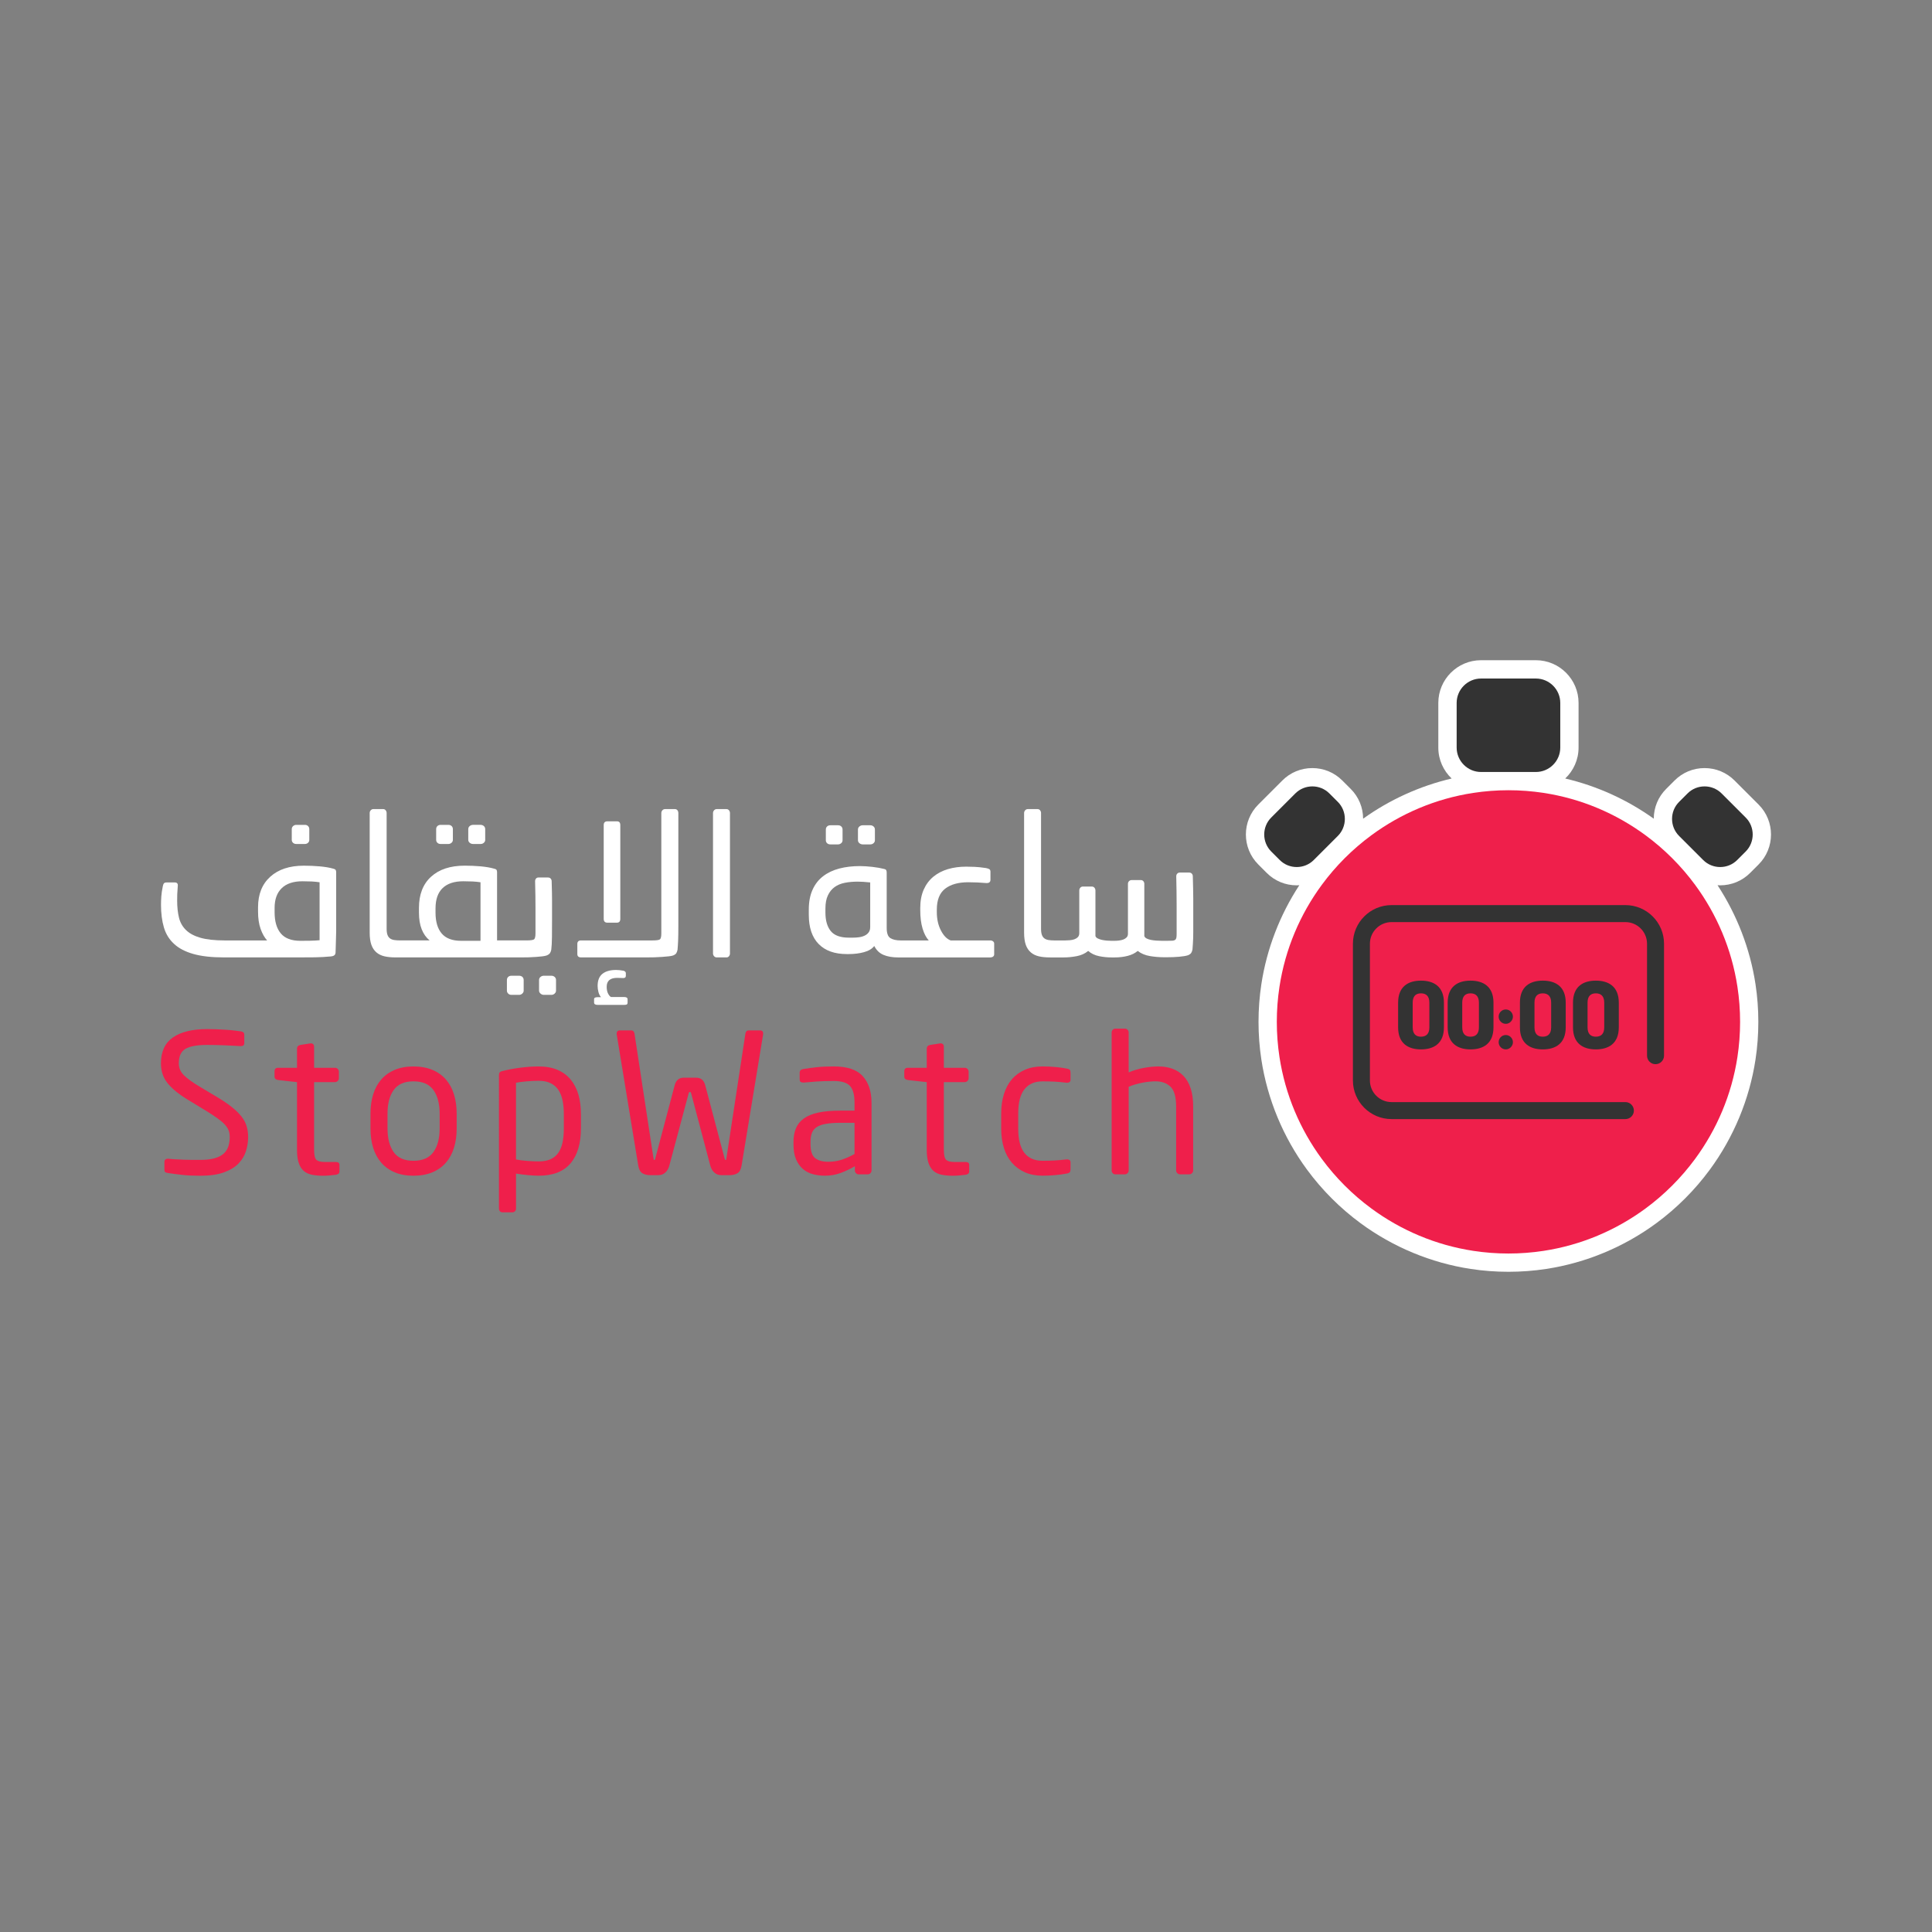 <?xml version="1.0" encoding="utf-8"?>
<!-- Generator: Adobe Illustrator 23.0.6, SVG Export Plug-In . SVG Version: 6.00 Build 0)  -->
<svg version="1.1" id="Layer_1" xmlns="http://www.w3.org/2000/svg" xmlns:xlink="http://www.w3.org/1999/xlink" x="0px" y="0px"
	 viewBox="0 0 850.39 850.39" style="enable-background:new 0 0 850.39 850.39;" xml:space="preserve">
<rect x="0" y="0" width="850.39" height="850.39" fill="#808080" stroke="none"/>
<style type="text/css">
	.st0{fill:#FFFFFF;}
	.st1{fill:#EF1F4B;}
	.st2{fill:#333333;}
</style>
<g>
	<g>
		<g>
			<path class="st0" d="M146.65,382.34c-1.62-0.46-3.59-0.79-5.9-1c-2.32-0.2-4.66-0.3-7.03-0.3c-6.25,0-11.17,1.62-14.76,4.86
				c-3.59,3.24-5.38,7.73-5.38,13.45v1.91c0,2.95,0.38,5.48,1.13,7.6c0.75,2.11,1.71,3.81,2.86,5.08H98.9
				c-4.4,0-7.96-0.39-10.68-1.17c-2.72-0.78-4.85-1.92-6.38-3.43c-1.53-1.5-2.56-3.34-3.08-5.51c-0.52-2.17-0.78-4.64-0.78-7.42
				c0-0.98,0.01-1.94,0.04-2.86c0.03-0.92,0.1-2.05,0.22-3.39c0.17-1.16-0.26-1.74-1.3-1.74H73.3c-0.52,0-0.9,0.13-1.13,0.39
				c-0.23,0.26-0.41,0.71-0.52,1.35c-0.35,1.68-0.56,3.15-0.65,4.43c-0.09,1.27-0.13,2.52-0.13,3.73c0,3.7,0.42,6.99,1.26,9.85
				c0.84,2.87,2.31,5.28,4.43,7.25c2.11,1.97,4.95,3.46,8.51,4.47c3.56,1.01,8.03,1.52,13.41,1.52h33.42c2.2,0,4.44-0.01,6.73-0.04
				c2.29-0.03,4.64-0.16,7.07-0.39c1.27-0.12,1.94-0.66,2-1.65c0.06-0.87,0.09-1.82,0.09-2.86l0.09-3.21
				c0.06-1.16,0.09-2.29,0.09-3.39v-3.21v-22.74c0-0.46-0.09-0.81-0.26-1.04C147.52,382.63,147.17,382.46,146.65,382.34z
				 M140.66,413.85c-1.27,0.12-2.66,0.19-4.17,0.22c-1.51,0.03-2.92,0.04-4.25,0.04c-3.94,0-6.81-1.08-8.64-3.25
				c-1.82-2.17-2.73-5.28-2.73-9.33v-1.91c0-3.76,1.04-6.65,3.13-8.68c2.08-2.02,5.12-3.04,9.11-3.04c1.5,0,2.85,0.03,4.04,0.09
				c1.19,0.06,2.36,0.17,3.52,0.35V413.85z"/>
			<path class="st0" d="M130.42,371.49h3.73c0.58,0,1.06-0.17,1.43-0.52c0.38-0.35,0.56-0.78,0.56-1.3v-4.69
				c0-0.58-0.19-1.04-0.56-1.39c-0.38-0.35-0.82-0.52-1.34-0.52h-3.82c-0.52,0-0.99,0.17-1.39,0.52c-0.41,0.35-0.61,0.81-0.61,1.39
				v4.69c0,0.52,0.19,0.96,0.56,1.3C129.36,371.32,129.84,371.49,130.42,371.49z"/>
			<path class="st0" d="M206.76,370.97c0.43,0.35,0.91,0.52,1.43,0.52h3.38c0.52,0,0.98-0.17,1.39-0.52c0.4-0.35,0.61-0.78,0.61-1.3
				v-4.69c0-0.58-0.2-1.04-0.61-1.39c-0.41-0.35-0.87-0.52-1.39-0.52h-3.38c-0.52,0-1,0.17-1.43,0.52
				c-0.43,0.35-0.65,0.81-0.65,1.39v4.69C206.11,370.19,206.33,370.62,206.76,370.97z"/>
			<path class="st0" d="M193.96,371.49h3.38c0.52,0,0.98-0.17,1.39-0.52c0.4-0.35,0.61-0.78,0.61-1.3v-4.69
				c0-0.58-0.19-1.04-0.56-1.39c-0.38-0.35-0.85-0.52-1.43-0.52h-3.38c-0.58,0-1.06,0.17-1.43,0.52c-0.38,0.35-0.56,0.81-0.56,1.39
				v4.69c0,0.52,0.19,0.96,0.56,1.3C192.9,371.32,193.38,371.49,193.96,371.49z"/>
			<path class="st0" d="M228.5,429.48h-3.39c-0.58,0-1.06,0.17-1.43,0.52c-0.38,0.35-0.56,0.81-0.56,1.39v4.69
				c0,0.46,0.19,0.88,0.56,1.26c0.38,0.38,0.85,0.56,1.43,0.56h3.39c0.52,0,0.98-0.19,1.39-0.56c0.4-0.38,0.61-0.8,0.61-1.26v-4.69
				c0-0.58-0.19-1.04-0.56-1.39C229.56,429.65,229.08,429.48,228.5,429.48z"/>
			<path class="st0" d="M240.66,420.54c0.69-0.29,1.17-0.64,1.43-1.04c0.26-0.4,0.45-0.9,0.56-1.48c0.17-1.33,0.27-3.18,0.3-5.56
				c0.03-2.37,0.04-4.95,0.04-7.73v-4.51v-3.65c0-1.16-0.01-2.4-0.04-3.73c-0.03-1.33-0.07-2.98-0.13-4.95
				c0-0.46-0.15-0.85-0.43-1.17s-0.69-0.48-1.22-0.48h-4.17c-0.46,0-0.82,0.16-1.08,0.48c-0.26,0.32-0.39,0.71-0.39,1.17
				c0.06,2.26,0.1,4.34,0.13,6.25c0.03,1.91,0.04,3.76,0.04,5.56v5.38v5.73c0,1.51-0.23,2.4-0.69,2.69
				c-0.46,0.29-1.53,0.43-3.21,0.43h-5.55h-0.52h-6.94v-30.04c0-0.46-0.09-0.81-0.26-1.04c-0.17-0.23-0.55-0.4-1.13-0.52
				c-1.62-0.46-3.57-0.79-5.86-1c-2.29-0.2-4.62-0.3-6.99-0.3c-6.31,0-11.24,1.62-14.8,4.86c-3.56,3.24-5.34,7.81-5.34,13.72v2.08
				c0,2.89,0.4,5.35,1.22,7.38c0.81,2.03,1.97,3.65,3.47,4.86h-10.94h-0.52h-1.65c-0.93,0-1.75-0.06-2.47-0.17
				c-0.72-0.11-1.33-0.35-1.82-0.69c-0.49-0.35-0.87-0.85-1.13-1.52c-0.26-0.66-0.39-1.58-0.39-2.73v-50.96
				c0-0.46-0.15-0.87-0.43-1.22c-0.29-0.35-0.67-0.52-1.13-0.52h-4.25c-0.46,0-0.85,0.17-1.17,0.52c-0.32,0.35-0.48,0.75-0.48,1.22
				v52.61c0,2.2,0.25,3.99,0.74,5.38c0.49,1.39,1.23,2.5,2.21,3.34c0.98,0.84,2.17,1.42,3.56,1.74c1.39,0.32,3.01,0.48,4.86,0.48
				h3.56h0.52h47.57h0.52h3.38c0.98,0,2.03-0.01,3.13-0.04c1.1-0.03,2.17-0.09,3.21-0.17c1.04-0.09,1.97-0.17,2.78-0.26
				C239.56,420.84,240.19,420.71,240.66,420.54z M211.49,414.11h-8.51c-3.88,0-6.73-1.07-8.55-3.21c-1.82-2.14-2.73-5.21-2.73-9.2
				v-1.82c0-3.99,1.04-6.99,3.13-8.98c2.08-2,5.12-3,9.11-3c1.5,0,2.85,0.03,4.04,0.09c1.18,0.06,2.36,0.17,3.52,0.35V414.11z"/>
			<path class="st0" d="M242.74,429.48h-3.39c-0.52,0-1,0.17-1.43,0.52c-0.43,0.35-0.65,0.81-0.65,1.39v4.69
				c0,0.46,0.22,0.88,0.65,1.26c0.43,0.38,0.91,0.56,1.43,0.56h3.39c0.52,0,0.98-0.19,1.39-0.56c0.4-0.38,0.61-0.8,0.61-1.26v-4.69
				c0-0.58-0.2-1.04-0.61-1.39C243.72,429.65,243.26,429.48,242.74,429.48z"/>
			<path class="st0" d="M297.08,356.13h-4.34c-0.46,0-0.85,0.17-1.17,0.52c-0.32,0.35-0.48,0.75-0.48,1.22v52.95
				c0,1.51-0.23,2.4-0.69,2.69c-0.46,0.29-1.53,0.43-3.21,0.43h-31.42c-1.1,0-1.65,0.52-1.65,1.56v4.43c0,0.98,0.55,1.48,1.65,1.48
				h28.82c1.1,0,2.23-0.01,3.39-0.04c1.16-0.03,2.29-0.09,3.39-0.17c1.1-0.09,2.08-0.17,2.95-0.26c0.87-0.09,1.53-0.22,2-0.39
				c0.69-0.29,1.16-0.64,1.39-1.04c0.23-0.4,0.4-0.9,0.52-1.48c0.11-1.22,0.2-2.6,0.26-4.17c0.06-1.56,0.09-3.53,0.09-5.9v-50.09
				c0-0.46-0.13-0.87-0.39-1.22C297.9,356.3,297.54,356.13,297.08,356.13z"/>
			<path class="st0" d="M267.39,406.13h4.08c1.04,0,1.56-0.55,1.56-1.65v-41.32c0-1.1-0.49-1.65-1.48-1.65h-4.17
				c-1.1,0-1.65,0.55-1.65,1.65v41.32C265.74,405.58,266.29,406.13,267.39,406.13z"/>
			<path class="st0" d="M274.77,438.85h-5.82c-0.46-0.23-0.9-0.74-1.3-1.52c-0.41-0.78-0.61-1.78-0.61-3c0-2.6,1.53-3.91,4.6-3.91
				c0.29,0,0.78,0.01,1.48,0.04c0.69,0.03,1.1,0.04,1.22,0.04c0.75,0,1.13-0.32,1.13-0.95v-1.22c0-0.46-0.32-0.81-0.96-1.04
				c-0.58-0.12-1.16-0.2-1.74-0.26c-0.58-0.06-1.1-0.09-1.56-0.09c-2.6,0-4.62,0.56-6.03,1.69c-1.42,1.13-2.13,2.91-2.13,5.34
				c0,0.87,0.12,1.75,0.35,2.65c0.23,0.9,0.61,1.66,1.13,2.3h-1.48c-1.04,0-1.56,0.29-1.56,0.87v1.48c0,0.69,0.52,1.04,1.56,1.04
				h11.72c0.46,0,0.83-0.06,1.08-0.17c0.26-0.12,0.39-0.41,0.39-0.87v-1.39C276.25,439.2,275.75,438.85,274.77,438.85z"/>
			<path class="st0" d="M319.74,356.13h-4.25c-0.46,0-0.85,0.17-1.17,0.52c-0.32,0.35-0.48,0.75-0.48,1.22v61.81
				c0,0.46,0.16,0.87,0.48,1.22c0.32,0.35,0.71,0.52,1.17,0.52h4.25c0.46,0,0.84-0.17,1.13-0.52c0.29-0.35,0.43-0.75,0.43-1.22
				v-61.81c0-0.46-0.15-0.87-0.43-1.22C320.57,356.3,320.2,356.13,319.74,356.13z"/>
			<path class="st0" d="M378.29,371.15c0.43,0.35,0.91,0.52,1.43,0.52h3.38c0.52,0,0.98-0.17,1.39-0.52c0.4-0.35,0.61-0.78,0.61-1.3
				v-4.69c0-0.58-0.2-1.04-0.61-1.39c-0.41-0.35-0.87-0.52-1.39-0.52h-3.38c-0.52,0-1,0.17-1.43,0.52
				c-0.43,0.35-0.65,0.81-0.65,1.39v4.69C377.64,370.36,377.85,370.8,378.29,371.15z"/>
			<path class="st0" d="M365.48,371.67h3.38c0.52,0,0.98-0.17,1.39-0.52c0.4-0.35,0.61-0.78,0.61-1.3v-4.69
				c0-0.58-0.19-1.04-0.56-1.39c-0.38-0.35-0.85-0.52-1.43-0.52h-3.38c-0.58,0-1.06,0.17-1.43,0.52c-0.38,0.35-0.56,0.81-0.56,1.39
				v4.69c0,0.52,0.19,0.95,0.56,1.3C364.43,371.49,364.9,371.67,365.48,371.67z"/>
			<path class="st0" d="M437.1,414.33c-0.35-0.26-0.75-0.39-1.22-0.39h-17.45c-1.68-0.64-3.11-2.11-4.3-4.43
				c-1.19-2.31-1.78-5.01-1.78-8.07v-1.04c0-4.28,1.23-7.36,3.69-9.25c2.46-1.88,5.83-2.82,10.11-2.82c1.5,0,2.83,0.03,3.99,0.09
				c1.16,0.06,2.46,0.15,3.91,0.26c0.46,0.06,0.9-0.01,1.3-0.22c0.4-0.2,0.61-0.62,0.61-1.26v-3.47c0-0.58-0.17-0.97-0.52-1.17
				c-0.35-0.2-0.84-0.36-1.48-0.48c-1.91-0.29-3.55-0.46-4.9-0.52c-1.36-0.06-2.62-0.09-3.78-0.09c-2.9,0-5.57,0.36-8.03,1.08
				c-2.46,0.73-4.6,1.84-6.42,3.34c-1.82,1.51-3.24,3.4-4.25,5.69c-1.01,2.29-1.52,4.96-1.52,8.03v0.96c0,3.12,0.33,5.82,1,8.07
				c0.66,2.26,1.58,4.02,2.73,5.3h-10.42h-0.52h-1.48c-1.85,0-3.33-0.33-4.43-1c-1.1-0.66-1.65-2.16-1.65-4.47v-24.39
				c0-0.46-0.07-0.82-0.22-1.08c-0.15-0.26-0.51-0.45-1.09-0.56c-0.64-0.17-1.39-0.33-2.26-0.48c-0.87-0.14-1.78-0.27-2.73-0.39
				c-0.95-0.11-1.92-0.2-2.91-0.26c-0.98-0.06-1.85-0.09-2.6-0.09c-3.3,0-6.32,0.36-9.07,1.08c-2.75,0.72-5.12,1.85-7.12,3.39
				c-2,1.53-3.55,3.52-4.64,5.95c-1.1,2.43-1.65,5.35-1.65,8.77v2.26c0,5.61,1.45,9.9,4.34,12.85c2.89,2.95,7.03,4.43,12.41,4.43
				h0.78c2.43,0,4.67-0.27,6.73-0.83c2.05-0.55,3.57-1.46,4.56-2.73c0.92,1.85,2.27,3.15,4.04,3.91c1.76,0.75,3.95,1.13,6.55,1.13
				h2.43h0.52h37.5c0.46,0,0.87-0.11,1.22-0.35c0.35-0.23,0.52-0.58,0.52-1.04v-4.6C437.62,414.95,437.44,414.59,437.1,414.33z
				 M383.02,408.13c0,0.93-0.23,1.69-0.69,2.3c-0.46,0.61-1.07,1.09-1.82,1.43c-0.75,0.35-1.59,0.58-2.52,0.69
				c-0.93,0.12-1.82,0.17-2.69,0.17h-1.65c-3.76,0-6.42-0.97-7.99-2.91c-1.56-1.94-2.34-4.64-2.34-8.12v-1.82
				c0-2.31,0.36-4.24,1.09-5.77c0.72-1.53,1.71-2.75,2.95-3.65c1.24-0.9,2.73-1.52,4.47-1.87c1.74-0.35,3.65-0.52,5.73-0.52
				c0.75,0,1.56,0.03,2.43,0.09c0.87,0.06,1.88,0.15,3.04,0.26V408.13z"/>
			<path class="st0" d="M525.16,391.02c-0.03-1.56-0.07-3.33-0.13-5.3c0-0.46-0.15-0.85-0.43-1.17c-0.29-0.32-0.69-0.48-1.22-0.48
				h-4.08c-0.46,0-0.84,0.16-1.13,0.48c-0.29,0.32-0.43,0.71-0.43,1.17c0.11,4.51,0.17,8.85,0.17,13.02v12.24
				c0,0.81-0.04,1.42-0.13,1.82c-0.09,0.41-0.27,0.71-0.56,0.91c-0.29,0.2-0.68,0.32-1.17,0.35c-0.49,0.03-1.17,0.04-2.04,0.04
				h-2.78c-0.75,0-1.53-0.03-2.34-0.09c-0.81-0.06-1.58-0.16-2.3-0.3c-0.72-0.14-1.34-0.35-1.87-0.61
				c-0.52-0.26-0.87-0.62-1.04-1.08v-23c0-0.46-0.15-0.85-0.43-1.17c-0.29-0.32-0.67-0.48-1.13-0.48h-3.99
				c-0.46,0-0.85,0.16-1.17,0.48c-0.32,0.32-0.48,0.71-0.48,1.17v21.96c0,0.69-0.2,1.25-0.61,1.65c-0.41,0.41-0.88,0.71-1.43,0.91
				c-0.55,0.2-1.16,0.35-1.82,0.43c-0.67,0.09-1.26,0.13-1.78,0.13h-1.91c-0.52,0-1.13-0.03-1.82-0.09
				c-0.69-0.06-1.38-0.16-2.04-0.3c-0.67-0.14-1.27-0.35-1.82-0.61c-0.55-0.26-0.91-0.62-1.08-1.08v-20.05
				c0-0.46-0.15-0.87-0.43-1.22c-0.29-0.35-0.67-0.52-1.13-0.52h-3.99c-0.46,0-0.84,0.17-1.13,0.52c-0.29,0.35-0.43,0.75-0.43,1.22
				v18.75c0,0.75-0.22,1.35-0.65,1.78c-0.43,0.43-0.96,0.75-1.56,0.96c-0.61,0.2-1.26,0.33-1.95,0.39
				c-0.69,0.06-1.33,0.09-1.91,0.09h-2.78h-0.52h-1.65c-0.93,0-1.75-0.06-2.47-0.17c-0.72-0.11-1.33-0.35-1.82-0.69
				c-0.49-0.35-0.87-0.85-1.13-1.52c-0.26-0.66-0.39-1.58-0.39-2.73v-50.96c0-0.46-0.15-0.87-0.43-1.22
				c-0.29-0.35-0.67-0.52-1.13-0.52h-4.25c-0.46,0-0.85,0.17-1.17,0.52c-0.32,0.35-0.48,0.75-0.48,1.22v52.61
				c0,2.2,0.25,3.99,0.74,5.38c0.49,1.39,1.23,2.5,2.21,3.34c0.98,0.84,2.17,1.42,3.56,1.74c1.39,0.32,3.01,0.48,4.86,0.48h3.56
				h0.52h2.08c1.79,0,3.67-0.19,5.64-0.56c1.97-0.38,3.65-1.14,5.04-2.3c1.33,1.16,2.92,1.92,4.77,2.3
				c1.85,0.38,3.67,0.56,5.47,0.56h1.48c2.02,0,3.92-0.23,5.69-0.69c1.76-0.46,3.23-1.18,4.38-2.17c1.5,1.16,3.3,1.91,5.38,2.26
				c2.08,0.35,4.17,0.52,6.25,0.52h1.39c1.85,0,3.6-0.07,5.25-0.22c1.65-0.14,2.94-0.36,3.86-0.65c0.69-0.29,1.17-0.64,1.43-1.04
				c0.26-0.4,0.45-0.92,0.56-1.56c0.06-0.69,0.11-1.48,0.17-2.34c0.06-0.87,0.1-1.75,0.13-2.65c0.03-0.9,0.04-1.78,0.04-2.65v-2.34
				v-3.12v-4.78v-4.43C525.2,394.09,525.19,392.59,525.16,391.02z"/>
		</g>
		<g>
			<path class="st1" d="M106.26,491.41c-1.08-1.36-2.47-2.73-4.18-4.09c-1.71-1.36-3.78-2.79-6.23-4.26l-7.85-4.69
				c-3.24-1.93-5.6-3.64-7.08-5.12c-1.48-1.48-2.22-3.21-2.22-5.2c0-3.13,0.98-5.26,2.94-6.4c1.96-1.14,5.16-1.71,9.6-1.71
				c2.5,0,5.1,0.06,7.8,0.17c2.7,0.11,4.99,0.23,6.87,0.34h0.17c0.97,0,1.45-0.45,1.45-1.36v-3.67c0-0.8-0.48-1.28-1.45-1.45
				c-0.8-0.11-1.79-0.24-2.99-0.38c-1.19-0.14-2.46-0.26-3.8-0.34c-1.34-0.08-2.7-0.16-4.09-0.21c-1.39-0.06-2.72-0.08-3.97-0.08
				c-6.54,0-11.57,1.22-15.1,3.67c-3.53,2.45-5.29,6.26-5.29,11.43c0,3.41,0.98,6.33,2.94,8.74c1.96,2.42,4.9,4.82,8.83,7.21
				l8.27,5.03c1.93,1.19,3.55,2.26,4.86,3.2c1.31,0.94,2.36,1.83,3.16,2.69c0.8,0.85,1.36,1.72,1.71,2.6
				c0.34,0.88,0.51,1.86,0.51,2.94c0,1.48-0.2,2.84-0.6,4.09c-0.4,1.25-1.08,2.32-2.05,3.2c-0.97,0.88-2.29,1.56-3.97,2.05
				c-1.68,0.48-3.8,0.73-6.35,0.73c-0.97,0-2.08,0-3.33,0l-3.75-0.08c-1.25-0.06-2.49-0.11-3.71-0.17
				c-1.22-0.06-2.32-0.14-3.28-0.26h-0.26c-0.4,0-0.74,0.11-1.02,0.34c-0.29,0.23-0.43,0.57-0.43,1.02v3.41
				c0,0.46,0.09,0.8,0.26,1.02c0.17,0.23,0.63,0.4,1.36,0.51c1.88,0.29,3.95,0.55,6.23,0.81c2.27,0.26,4.92,0.38,7.93,0.38
				c4.21,0,7.68-0.5,10.41-1.49c2.73-0.99,4.88-2.3,6.44-3.92c1.56-1.62,2.66-3.45,3.28-5.5c0.63-2.05,0.94-4.09,0.94-6.14
				c0-1.71-0.23-3.3-0.68-4.78C108.11,494.19,107.34,492.77,106.26,491.41z"/>
			<path class="st1" d="M147.63,511.45h-4.78c-1.71,0-2.9-0.31-3.58-0.94c-0.68-0.63-1.02-2.1-1.02-4.44v-29.77h9.21
				c0.46,0,0.85-0.17,1.19-0.51c0.34-0.34,0.51-0.74,0.51-1.19v-2.9c0-0.45-0.17-0.85-0.51-1.19c-0.34-0.34-0.74-0.51-1.19-0.51
				h-9.21v-9.3c0-0.46-0.13-0.81-0.38-1.07c-0.26-0.26-0.55-0.38-0.9-0.38h-0.26l-4.44,0.68c-1.02,0.17-1.54,0.74-1.54,1.71V470
				h-8.27c-1.08,0-1.62,0.51-1.62,1.54v2.3c0,0.91,0.54,1.42,1.62,1.54l8.27,0.94v29.77c0,2.33,0.24,4.24,0.73,5.71
				c0.48,1.48,1.19,2.64,2.13,3.5c0.94,0.85,2.13,1.44,3.58,1.75c1.45,0.31,3.17,0.47,5.16,0.47c0.8,0,1.71-0.04,2.73-0.13
				c1.02-0.08,1.96-0.19,2.81-0.3c1.02-0.17,1.54-0.65,1.54-1.45v-2.98C149.42,511.85,148.82,511.45,147.63,511.45z"/>
			<path class="st1" d="M196.24,475.12c-1.59-1.82-3.58-3.23-5.97-4.22c-2.39-0.99-5.15-1.49-8.27-1.49c-3.13,0-5.87,0.5-8.23,1.49
				c-2.36,1-4.34,2.4-5.93,4.22c-1.59,1.82-2.79,4.01-3.58,6.57c-0.8,2.56-1.19,5.4-1.19,8.53v6.48c0,3.13,0.4,5.97,1.19,8.53
				c0.8,2.56,1.99,4.75,3.58,6.57c1.59,1.82,3.57,3.23,5.93,4.22c2.36,0.99,5.1,1.49,8.23,1.49c3.13,0,5.88-0.5,8.27-1.49
				c2.39-0.99,4.38-2.4,5.97-4.22c1.59-1.82,2.79-4.01,3.58-6.57c0.79-2.56,1.19-5.4,1.19-8.53v-6.48c0-3.13-0.4-5.97-1.19-8.53
				C199.03,479.12,197.83,476.94,196.24,475.12z M193.51,496.69c0,4.44-0.93,7.92-2.77,10.45c-1.85,2.53-4.76,3.79-8.74,3.79
				c-4.04,0-6.95-1.28-8.74-3.84c-1.79-2.56-2.69-6.03-2.69-10.4v-6.48c0-4.44,0.91-7.92,2.73-10.45c1.82-2.53,4.72-3.8,8.7-3.8
				c4.04,0,6.96,1.28,8.78,3.84c1.82,2.56,2.73,6.03,2.73,10.41V496.69z"/>
			<path class="st1" d="M251.17,475.16c-1.54-1.85-3.47-3.27-5.8-4.26c-2.33-0.99-5.09-1.49-8.27-1.49c-2.62,0-5.32,0.19-8.1,0.55
				c-2.79,0.37-5.32,0.84-7.59,1.41c-0.8,0.17-1.29,0.4-1.49,0.68c-0.2,0.29-0.3,0.71-0.3,1.28V532c0,0.45,0.14,0.84,0.43,1.15
				c0.28,0.31,0.65,0.47,1.11,0.47h4.35c0.45,0,0.84-0.16,1.15-0.47c0.31-0.31,0.47-0.7,0.47-1.15v-15.44
				c1.65,0.29,3.4,0.51,5.25,0.68c1.85,0.17,3.42,0.26,4.73,0.26c6.25,0,10.92-1.8,13.99-5.42c3.07-3.61,4.61-8.77,4.61-15.48v-6.14
				c0-3.18-0.37-6.07-1.11-8.66C253.84,479.22,252.7,477.01,251.17,475.16z M248.18,496.61c0,2.27-0.18,4.32-0.55,6.14
				c-0.37,1.82-0.98,3.36-1.83,4.61c-0.85,1.25-1.99,2.2-3.41,2.86c-1.42,0.65-3.18,0.98-5.29,0.98c-1.37,0-3.01-0.07-4.95-0.21
				c-1.93-0.14-3.61-0.35-5.03-0.64v-33.77c1.19-0.23,2.7-0.43,4.52-0.6c1.82-0.17,3.64-0.26,5.46-0.26c2.1,0,3.87,0.36,5.29,1.07
				c1.42,0.71,2.56,1.71,3.41,2.99c0.85,1.28,1.46,2.83,1.83,4.65c0.37,1.82,0.55,3.84,0.55,6.06V496.61z"/>
			<path class="st1" d="M334.49,453.54h-4.95c-0.8,0-1.28,0.48-1.45,1.45l-8.27,54.33c-0.11,0.46-0.17,0.78-0.17,0.98
				c0,0.2-0.09,0.3-0.26,0.3c-0.23,0-0.43-0.43-0.6-1.28l-8.36-31.56c-0.57-2.27-1.91-3.41-4.01-3.41h-5.46
				c-2.1,0-3.44,1.14-4.01,3.41l-8.36,31.56c-0.17,0.85-0.37,1.28-0.6,1.28c-0.17,0-0.26-0.1-0.26-0.3c0-0.2-0.06-0.52-0.17-0.98
				l-8.27-54.33c-0.17-0.97-0.66-1.45-1.45-1.45h-4.95c-0.97,0-1.45,0.48-1.45,1.45v0.26l9.47,57.66c0.28,1.76,0.9,2.93,1.83,3.5
				c0.94,0.57,2.09,0.85,3.45,0.85h3.58c1.19,0,2.22-0.38,3.07-1.15c0.85-0.77,1.45-1.8,1.79-3.11l8.44-31.56
				c0.11-0.4,0.2-0.63,0.26-0.68c0.06-0.06,0.14-0.09,0.26-0.09h0.17c0.11,0,0.2,0.03,0.25,0.09c0.06,0.06,0.14,0.29,0.26,0.68
				l8.36,31.56c0.34,1.31,0.94,2.35,1.79,3.11c0.85,0.77,1.88,1.15,3.07,1.15h3.67c1.36,0,2.52-0.29,3.45-0.85
				c0.94-0.57,1.55-1.73,1.83-3.5l9.47-57.66v-0.26C335.94,454.02,335.46,453.54,334.49,453.54z"/>
			<path class="st1" d="M366.99,469.4c-2.9,0-5.39,0.11-7.46,0.34c-2.08,0.23-4,0.48-5.76,0.77c-1.19,0.17-1.79,0.71-1.79,1.62v2.99
				c0,0.57,0.16,0.94,0.47,1.11c0.31,0.17,0.67,0.26,1.07,0.26h0.43c1.71-0.17,3.61-0.33,5.71-0.47c2.1-0.14,4.55-0.21,7.34-0.21
				c3.35,0,5.71,0.71,7.08,2.13c1.36,1.42,2.05,3.92,2.05,7.51v3.41h-6.31c-3.81,0-7.02,0.29-9.64,0.85
				c-2.62,0.57-4.73,1.44-6.35,2.6c-1.62,1.17-2.79,2.62-3.5,4.35c-0.71,1.73-1.07,3.74-1.07,6.01v1.02c0,2.67,0.38,4.89,1.15,6.65
				c0.77,1.76,1.79,3.19,3.07,4.26c1.28,1.08,2.76,1.83,4.43,2.26c1.68,0.43,3.43,0.64,5.25,0.64c2.39,0,4.66-0.4,6.82-1.19
				c2.16-0.8,4.26-1.79,6.31-2.98v1.88c0,0.46,0.17,0.85,0.51,1.19c0.34,0.34,0.74,0.51,1.19,0.51h3.92c0.45,0,0.85-0.17,1.19-0.51
				c0.34-0.34,0.51-0.74,0.51-1.19v-29.77c0-5-1.29-8.93-3.88-11.77C377.15,470.82,372.9,469.4,366.99,469.4z M376.12,507.95
				c-2.05,1.14-3.98,1.99-5.8,2.56c-1.82,0.57-3.73,0.85-5.71,0.85c-2.5,0-4.43-0.52-5.8-1.58c-1.36-1.05-2.05-3.11-2.05-6.18v-1.02
				c0-1.54,0.2-2.83,0.6-3.88c0.4-1.05,1.08-1.9,2.05-2.56c0.97-0.65,2.3-1.14,4.01-1.45s3.84-0.47,6.4-0.47h6.31V507.95z"/>
			<path class="st1" d="M424.82,511.45h-4.78c-1.71,0-2.9-0.31-3.58-0.94c-0.68-0.63-1.02-2.1-1.02-4.44v-29.77h9.21
				c0.46,0,0.85-0.17,1.19-0.51c0.34-0.34,0.51-0.74,0.51-1.19v-2.9c0-0.45-0.17-0.85-0.51-1.19c-0.34-0.34-0.74-0.51-1.19-0.51
				h-9.21v-9.3c0-0.46-0.13-0.81-0.38-1.07c-0.26-0.26-0.55-0.38-0.9-0.38h-0.26l-4.44,0.68c-1.02,0.17-1.54,0.74-1.54,1.71V470
				h-8.27c-1.08,0-1.62,0.51-1.62,1.54v2.3c0,0.91,0.54,1.42,1.62,1.54l8.27,0.94v29.77c0,2.33,0.24,4.24,0.73,5.71
				c0.48,1.48,1.19,2.64,2.13,3.5c0.94,0.85,2.13,1.44,3.58,1.75c1.45,0.31,3.17,0.47,5.16,0.47c0.8,0,1.71-0.04,2.73-0.13
				c1.02-0.08,1.96-0.19,2.81-0.3c1.02-0.17,1.54-0.65,1.54-1.45v-2.98C426.61,511.85,426.01,511.45,424.82,511.45z"/>
			<path class="st1" d="M469.51,470.34c-1.42-0.28-3.06-0.51-4.9-0.68c-1.85-0.17-3.77-0.26-5.76-0.26c-2.9,0-5.49,0.5-7.76,1.49
				c-2.27,1-4.18,2.39-5.71,4.18c-1.54,1.79-2.7,3.97-3.5,6.52c-0.8,2.56-1.19,5.4-1.19,8.53v6.65c0,3.13,0.4,5.97,1.19,8.53
				c0.8,2.56,1.98,4.73,3.54,6.52c1.56,1.79,3.47,3.19,5.71,4.18c2.25,0.99,4.82,1.49,7.72,1.49c1.99,0,3.91-0.08,5.76-0.26
				c1.85-0.17,3.48-0.4,4.9-0.68c0.68-0.11,1.14-0.31,1.36-0.6c0.23-0.28,0.34-0.71,0.34-1.28v-3.07c0-0.45-0.14-0.78-0.43-0.98
				c-0.29-0.2-0.63-0.3-1.02-0.3h-0.34c-1.88,0.23-3.58,0.38-5.12,0.47c-1.54,0.08-3.36,0.13-5.46,0.13c-3.47,0-6.11-1.15-7.93-3.45
				c-1.82-2.3-2.73-5.87-2.73-10.7v-6.65c0-4.83,0.92-8.4,2.77-10.7c1.85-2.3,4.48-3.45,7.89-3.45c2.1,0,3.92,0.04,5.46,0.13
				c1.54,0.08,3.24,0.24,5.12,0.47h0.34c0.4,0,0.74-0.1,1.02-0.3c0.28-0.2,0.43-0.53,0.43-0.98v-3.07c0-0.63-0.11-1.07-0.34-1.32
				C470.65,470.64,470.19,470.45,469.51,470.34z"/>
			<path class="st1" d="M524.09,479.08c-0.74-2.25-1.79-4.08-3.16-5.5c-1.36-1.42-2.99-2.47-4.86-3.16
				c-1.88-0.68-3.95-1.02-6.23-1.02c-1.82,0-3.94,0.21-6.35,0.64c-2.42,0.43-4.65,1.1-6.69,2v-17.57c0-0.45-0.16-0.85-0.47-1.19
				c-0.31-0.34-0.7-0.51-1.15-0.51h-4.26c-0.46,0-0.84,0.17-1.15,0.51c-0.31,0.34-0.47,0.74-0.47,1.19v60.73
				c0,0.46,0.16,0.85,0.47,1.19c0.31,0.34,0.7,0.51,1.15,0.51h4.18c0.45,0,0.85-0.17,1.19-0.51c0.34-0.34,0.51-0.74,0.51-1.19
				v-36.85c0.91-0.4,1.92-0.75,3.03-1.07c1.11-0.31,2.2-0.57,3.28-0.77c1.08-0.2,2.09-0.34,3.03-0.43c0.94-0.09,1.75-0.13,2.43-0.13
				c2.79,0,5,0.8,6.65,2.39c1.65,1.59,2.47,4.52,2.47,8.79v28.06c0,0.46,0.17,0.85,0.51,1.19c0.34,0.34,0.74,0.51,1.19,0.51h4.09
				c0.45,0,0.85-0.17,1.19-0.51c0.34-0.34,0.51-0.74,0.51-1.19v-28.06C525.2,484.02,524.83,481.33,524.09,479.08z"/>
		</g>
	</g>
	<g>
		<path class="st0" d="M770.33,384.24l3.74-3.74c7.27-7.27,7.27-19.09,0-26.36l-10.61-10.61c-3.51-3.51-8.19-5.45-13.18-5.45
			c-4.99,0-9.67,1.93-13.18,5.45l-3.74,3.74c-3.49,3.49-5.42,8.14-5.44,13.09c-11.7-8.39-25.02-14.42-38.97-17.69
			c3.6-3.42,5.87-8.25,5.87-13.6v-19.68c0-10.36-8.43-18.79-18.79-18.79h-24.15c-10.36,0-18.79,8.43-18.79,18.79v19.68
			c0,5.35,2.26,10.18,5.87,13.6c-13.95,3.27-27.27,9.3-38.97,17.69c-0.02-4.95-1.95-9.6-5.44-13.09l-3.74-3.74
			c-3.51-3.51-8.19-5.45-13.18-5.45c-4.99,0-9.67,1.93-13.18,5.45l-10.61,10.61c-7.27,7.27-7.27,19.09,0,26.36l3.74,3.74
			c3.51,3.51,8.19,5.45,13.18,5.45c0.39,0,0.77-0.03,1.15-0.06c-8.6,13.13-14.34,28.05-16.7,43.5c-0.84,5.48-1.26,11.09-1.26,16.66
			c0,5.58,0.42,11.18,1.26,16.66c2.66,17.41,9.61,34.15,20.11,48.41c6.63,9,14.55,16.93,23.56,23.56
			c14.26,10.5,31,17.45,48.41,20.11c5.48,0.84,11.09,1.26,16.66,1.26c5.58,0,11.18-0.42,16.66-1.26
			c17.41-2.66,34.15-9.61,48.41-20.11c9-6.63,16.93-14.55,23.56-23.56c10.5-14.26,17.45-31,20.11-48.41
			c0.84-5.48,1.26-11.09,1.26-16.66c0-5.58-0.42-11.18-1.26-16.66c-2.36-15.45-8.11-30.37-16.7-43.5c0.38,0.02,0.77,0.06,1.15,0.06
			C762.14,389.68,766.82,387.75,770.33,384.24z"/>
		<g>
			<g>
				<path class="st1" d="M764.75,465.24c-2.53,16.6-9.09,31.89-18.63,44.86c-6.14,8.34-13.51,15.71-21.85,21.85
					c-12.96,9.54-28.26,16.1-44.86,18.63c-5.04,0.77-10.2,1.17-15.45,1.17c-5.25,0-10.41-0.4-15.45-1.17
					c-16.6-2.53-31.89-9.09-44.86-18.63c-8.34-6.14-15.71-13.51-21.85-21.85c-9.54-12.96-16.1-28.26-18.63-44.86
					c-0.77-5.04-1.17-10.2-1.17-15.45c0-5.25,0.4-10.41,1.17-15.45c2.53-16.6,9.09-31.89,18.63-44.86
					c6.14-8.34,13.51-15.71,21.85-21.85c12.96-9.54,28.26-16.1,44.86-18.63c5.04-0.77,10.2-1.17,15.45-1.17
					c5.25,0,10.41,0.4,15.45,1.17c16.6,2.53,31.89,9.09,44.86,18.63c8.34,6.14,15.71,13.51,21.85,21.85
					c9.54,12.96,16.1,28.26,18.63,44.86c0.77,5.04,1.17,10.2,1.17,15.45C765.92,455.04,765.52,460.2,764.75,465.24z"/>
				<path class="st2" d="M588.87,367.94l-10.61,10.61c-4.12,4.12-10.86,4.12-14.97,0l-3.74-3.74c-4.12-4.12-4.12-10.86,0-14.97
					l10.61-10.61c4.12-4.12,10.86-4.12,14.97,0l3.74,3.74C592.98,357.08,592.98,363.82,588.87,367.94z"/>
				<path class="st2" d="M739.06,367.94l10.61,10.61c4.12,4.12,10.86,4.12,14.97,0l3.74-3.74c4.12-4.12,4.12-10.86,0-14.97
					l-10.61-10.61c-4.12-4.12-10.86-4.12-14.97,0l-3.74,3.74C734.94,357.08,734.94,363.82,739.06,367.94z"/>
				<g>
					<g>
						<path class="st2" d="M715.42,492.58H612.51c-9.38,0-17.01-7.63-17.01-17.01V415.4c0-9.38,7.63-17.01,17.01-17.01h102.92
							c9.38,0,17.01,7.63,17.01,17.01v49.27c0,2.06-1.67,3.74-3.74,3.74s-3.74-1.67-3.74-3.74V415.4c0-5.26-4.28-9.53-9.53-9.53
							H612.51c-5.26,0-9.53,4.28-9.53,9.53v60.17c0,5.26,4.28,9.53,9.53,9.53h102.92c2.06,0,3.74,1.67,3.74,3.74
							S717.49,492.58,715.42,492.58z"/>
						<path class="st2" d="M615.4,452.21v-10.88c0-7.06,4.39-9.69,10.06-9.69s10.1,2.63,10.1,9.69v10.88c0,7.06-4.43,9.69-10.1,9.69
							S615.4,459.27,615.4,452.21z M629.15,441.33c0-2.83-1.4-4.1-3.69-4.1c-2.3,0-3.65,1.27-3.65,4.1v10.88
							c0,2.83,1.35,4.1,3.65,4.1c2.3,0,3.69-1.27,3.69-4.1C629.15,452.21,629.15,441.33,629.15,441.33z"/>
						<path class="st2" d="M637.21,452.21v-10.88c0-7.06,4.39-9.69,10.06-9.69c5.66,0,10.1,2.63,10.1,9.69v10.88
							c0,7.06-4.43,9.69-10.1,9.69C641.6,461.9,637.21,459.27,637.21,452.21z M650.96,441.33c0-2.83-1.4-4.1-3.69-4.1
							c-2.3,0-3.65,1.27-3.65,4.1v10.88c0,2.83,1.35,4.1,3.65,4.1c2.3,0,3.69-1.27,3.69-4.1V441.33z"/>
						<path class="st2" d="M665.93,447.49c0,1.68-1.44,3.16-3.12,3.16c-1.81,0-3.16-1.48-3.16-3.16c0-1.72,1.35-3.16,3.16-3.16
							C664.5,444.33,665.93,445.76,665.93,447.49z M665.93,458.74c0,1.68-1.44,3.16-3.12,3.16c-1.81,0-3.16-1.48-3.16-3.16
							c0-1.72,1.35-3.16,3.16-3.16C664.5,455.57,665.93,457.01,665.93,458.74z"/>
						<path class="st2" d="M669.01,452.21v-10.88c0-7.06,4.39-9.69,10.06-9.69c5.66,0,10.1,2.63,10.1,9.69v10.88
							c0,7.06-4.43,9.69-10.1,9.69C673.4,461.9,669.01,459.27,669.01,452.21z M682.76,441.33c0-2.83-1.4-4.1-3.69-4.1
							c-2.3,0-3.65,1.27-3.65,4.1v10.88c0,2.83,1.35,4.1,3.65,4.1c2.3,0,3.69-1.27,3.69-4.1V441.33z"/>
						<path class="st2" d="M692.37,452.21v-10.88c0-7.06,4.39-9.69,10.06-9.69s10.1,2.63,10.1,9.69v10.88
							c0,7.06-4.43,9.69-10.1,9.69C696.76,461.9,692.37,459.27,692.37,452.21z M706.12,441.33c0-2.83-1.4-4.1-3.69-4.1
							c-2.3,0-3.65,1.27-3.65,4.1v10.88c0,2.83,1.35,4.1,3.65,4.1c2.3,0,3.69-1.27,3.69-4.1V441.33z"/>
					</g>
				</g>
			</g>
			<path class="st2" d="M676.04,339.8h-24.15c-5.9,0-10.73-4.83-10.73-10.73v-19.68c0-5.9,4.83-10.73,10.73-10.73h24.15
				c5.9,0,10.73,4.83,10.73,10.73v19.68C686.77,334.97,681.94,339.8,676.04,339.8z"/>
		</g>
	</g>
</g>
</svg>
